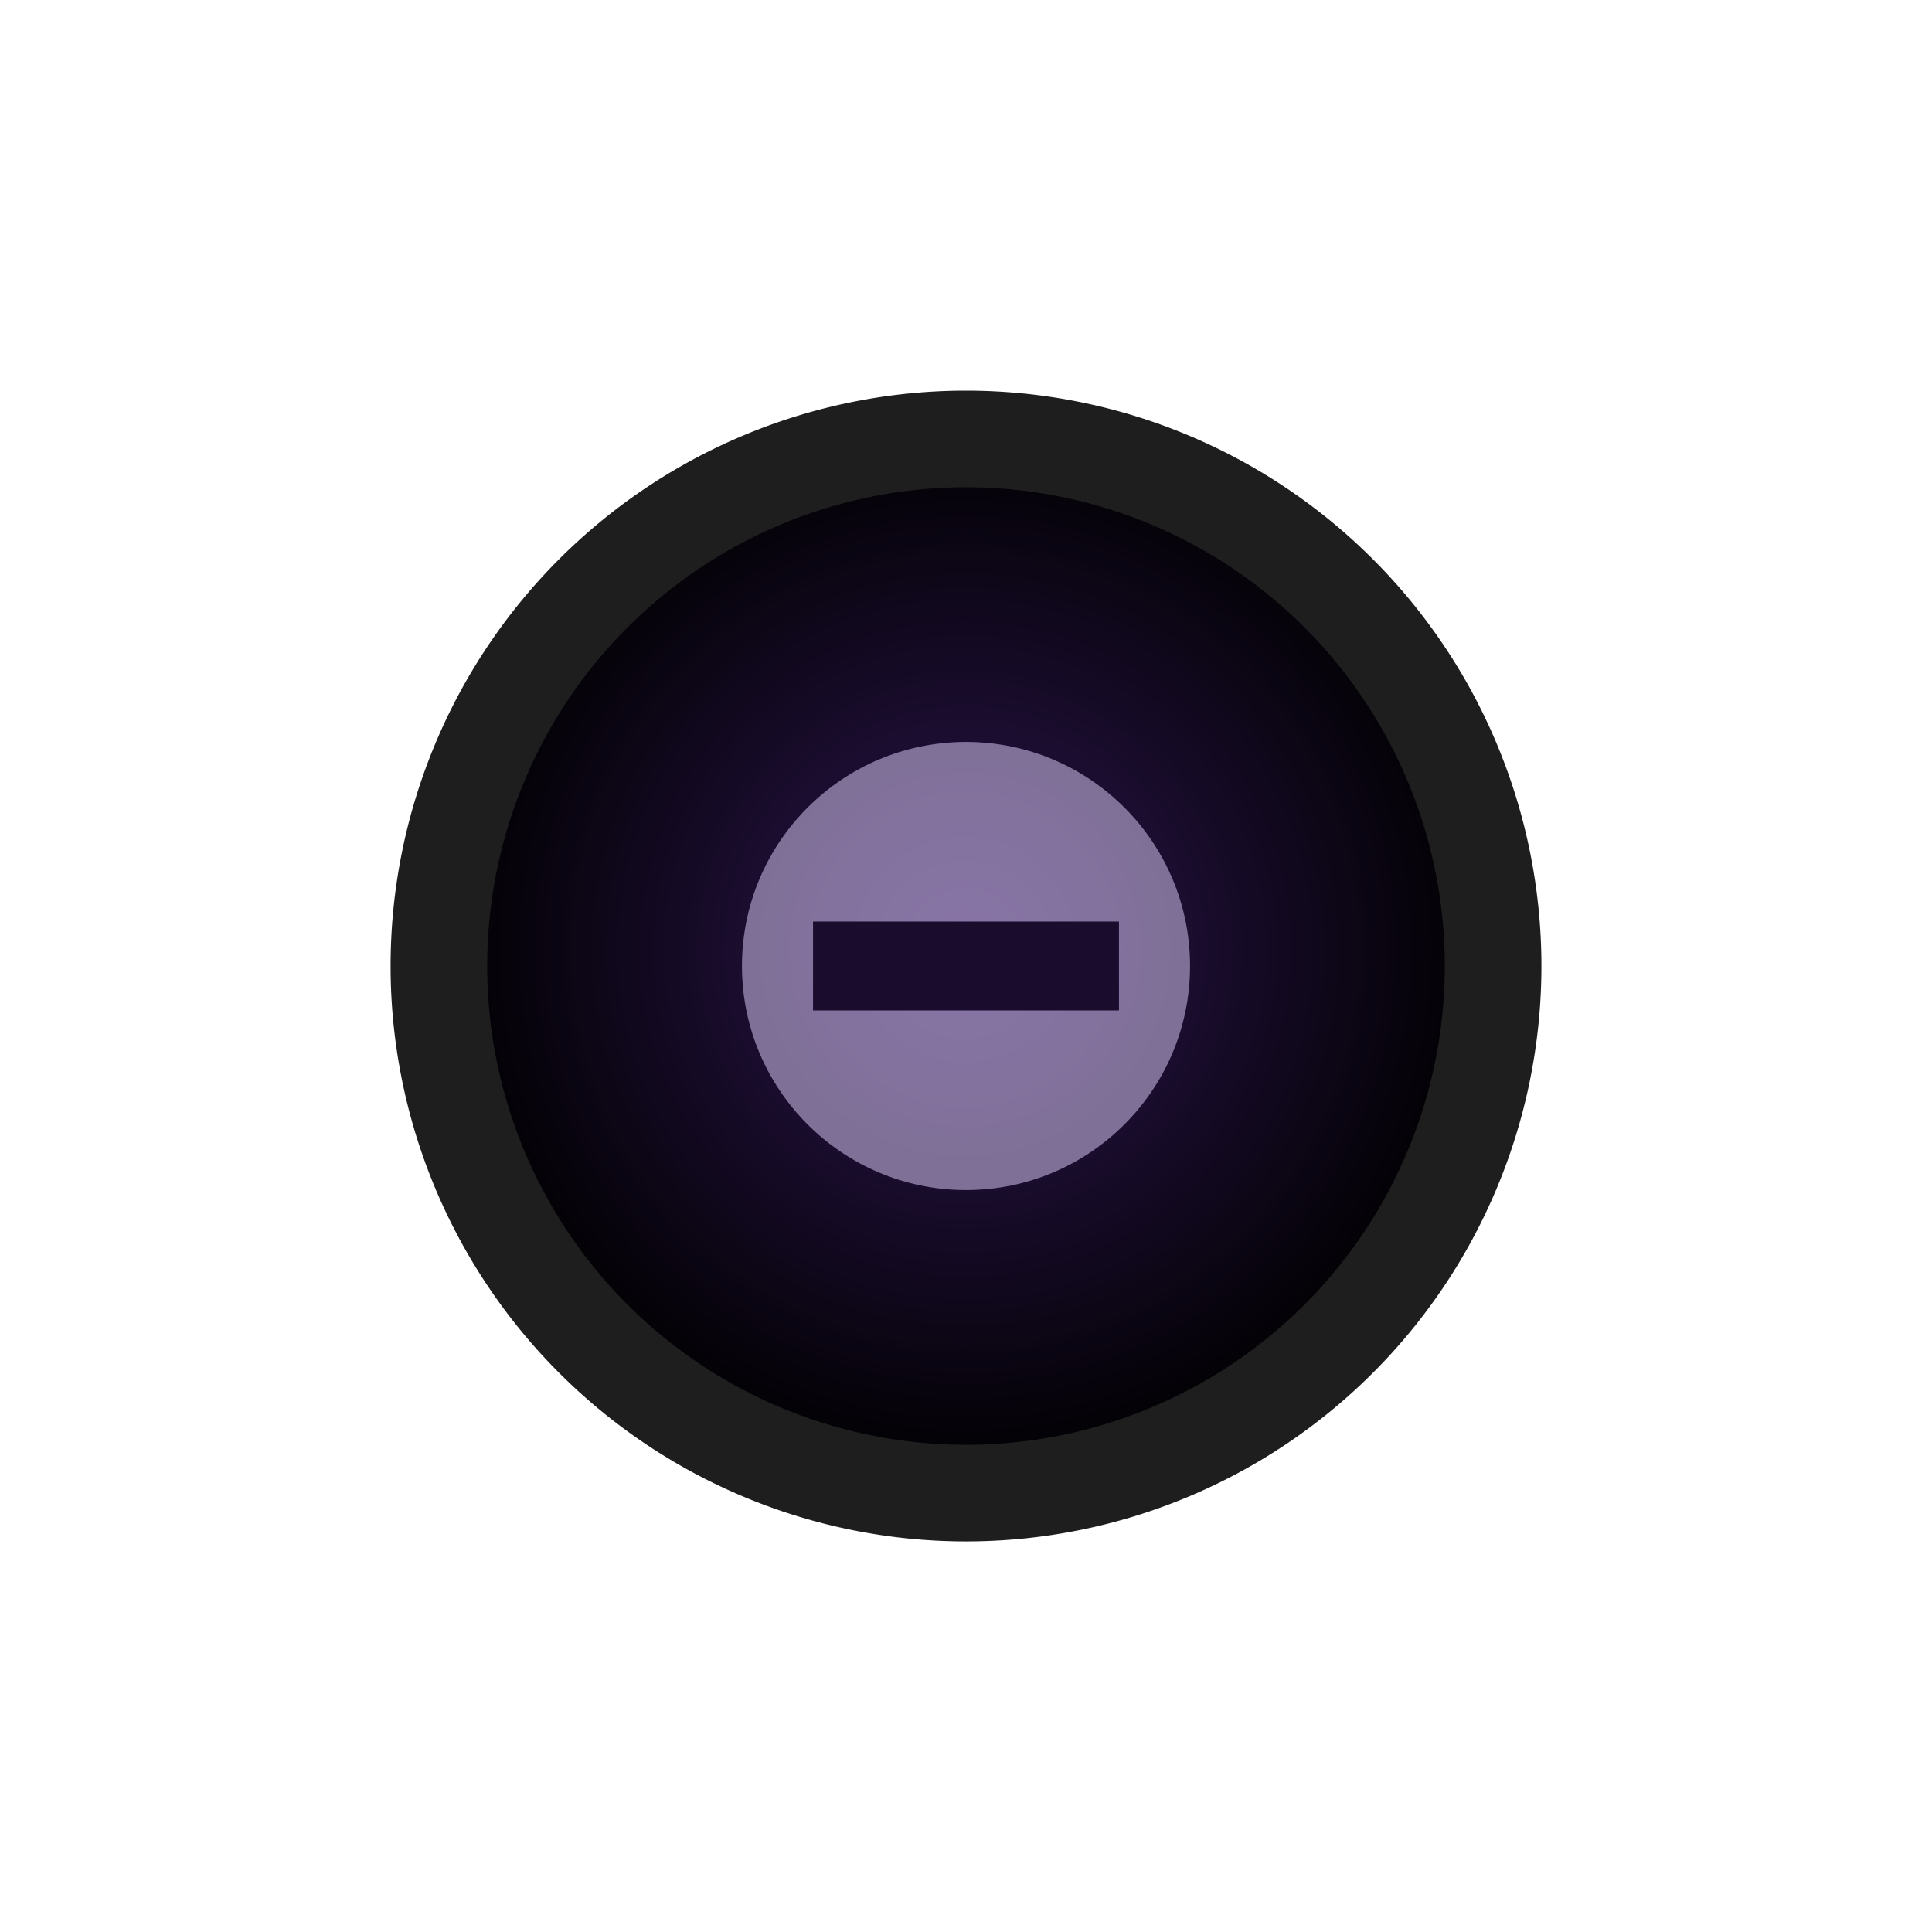 <?xml version="1.0" encoding="UTF-8" standalone="no"?>
<!-- Created with Inkscape (http://www.inkscape.org/) -->

<svg
   xmlns:dc="http://purl.org/dc/elements/1.1/"
   xmlns:cc="http://creativecommons.org/ns#"
   xmlns:rdf="http://www.w3.org/1999/02/22-rdf-syntax-ns#"
   xmlns:svg="http://www.w3.org/2000/svg"
   xmlns="http://www.w3.org/2000/svg"
   xmlns:xlink="http://www.w3.org/1999/xlink"
   xmlns:sodipodi="http://sodipodi.sourceforge.net/DTD/sodipodi-0.dtd"
   xmlns:inkscape="http://www.inkscape.org/namespaces/inkscape"
   width="30"
   height="30"
   viewBox="0 0 30 30"
   id="svg2"
   version="1.1"
   inkscape:version="0.92.1 r15371"
   sodipodi:docname="btn_view_over.svg">
  <defs
     id="defs4">
    <linearGradient
       id="linearGradient4200"
       inkscape:collect="always">
      <stop
         id="stop4202"
         offset="0"
         style="stop-color:#2d1650;stop-opacity:1" />
      <stop
         id="stop4204"
         offset="1"
         style="stop-color:#000000;stop-opacity:1" />
    </linearGradient>
    <radialGradient
       inkscape:collect="always"
       xlink:href="#linearGradient4200"
       id="radialGradient4178-1"
       cx="37.891"
       cy="1037.616"
       fx="37.891"
       fy="1037.616"
       r="10.84"
       gradientUnits="userSpaceOnUse"
       gradientTransform="matrix(0.76,-3.2938646e-8,3.3153159e-8,0.765,-13.808,243.328)" />
    <pattern
       y="0"
       x="0"
       height="6"
       width="6"
       patternUnits="userSpaceOnUse"
       id="EMFhbasepattern" />
  </defs>
  <sodipodi:namedview
     id="base"
     pagecolor="#ffffff"
     bordercolor="#666666"
     borderopacity="1.0"
     inkscape:pageopacity="0.0"
     inkscape:pageshadow="2"
     inkscape:zoom="40.96"
     inkscape:cx="7.3843193"
     inkscape:cy="13.805374"
     inkscape:document-units="px"
     inkscape:current-layer="layer1"
     showgrid="false"
     units="px"
     inkscape:window-width="1920"
     inkscape:window-height="1028"
     inkscape:window-x="-8"
     inkscape:window-y="-8"
     inkscape:window-maximized="1"
     showguides="true"
     inkscape:guide-bbox="true" />
  <g
     inkscape:label="Layer 1"
     inkscape:groupmode="layer"
     id="layer1"
     transform="translate(0,-1022.362)">
    <g
       style="font-style:normal;font-variant:normal;font-weight:normal;font-stretch:normal;font-size:15px;line-height:100%;font-family:'Estrangelo Edessa';-inkscape-font-specification:'Estrangelo Edessa, Normal';text-align:start;letter-spacing:0px;word-spacing:0px;writing-mode:lr-tb;text-anchor:start;fill:#666666;fill-opacity:1;stroke:none;stroke-width:1px;stroke-linecap:butt;stroke-linejoin:miter;stroke-opacity:1"
       id="text4146-3" />
    <g
       style="stroke-width:1.33;stroke-miterlimit:4;stroke-dasharray:none"
       id="g4144"
       transform="matrix(1.266,0,0,1.266,-1.459,-278.581)" />
    <path
       inkscape:connector-curvature="0"
       style="opacity:1;fill:url(#radialGradient4178-1);fill-opacity:1;stroke:none;stroke-width:1.33;stroke-linecap:round;stroke-linejoin:round;stroke-miterlimit:4;stroke-dasharray:none;stroke-opacity:1"
       d="m 22.686,1037.362 a 7.686,7.686 0 0 1 -7.686,7.686 7.686,7.686 0 0 1 -7.686,-7.686 7.686,7.686 0 0 1 7.686,-7.686 7.686,7.686 0 0 1 7.686,7.686 z"
       id="path4170-7" />
    <path
       inkscape:connector-curvature="0"
       style="opacity:1;fill:none;fill-opacity:1;stroke:#1e1e1e;stroke-width:1.5;stroke-linecap:round;stroke-linejoin:round;stroke-miterlimit:4;stroke-dasharray:none;stroke-opacity:1"
       d="M 23.185,1037.362 A 8.185,8.185 0 0 1 15,1045.547 8.185,8.185 0 0 1 6.815,1037.362 8.185,8.185 0 0 1 15,1029.178 a 8.185,8.185 0 0 1 8.185,8.185 z"
       id="path4180-2" />
    <circle
       r="3.479"
       cy="1037.362"
       cx="15"
       id="path4148"
       style="opacity:0.5;fill:#e5d5ff;fill-opacity:1;stroke:none;stroke-width:1;stroke-linecap:butt;stroke-linejoin:miter;stroke-miterlimit:4;stroke-dasharray:none;stroke-opacity:1" />
    <path
       d="m 17.375,1038.052 h -4.75 v -1.38 h 4.75 z"
       style="font-style:normal;font-variant:normal;font-weight:normal;font-stretch:normal;font-size:12.537px;line-height:1.25;font-family:'Estrangelo Edessa';-inkscape-font-specification:'Estrangelo Edessa';letter-spacing:0px;word-spacing:0px;fill:#190c2d;fill-opacity:1;stroke:none;stroke-width:0.313"
       id="path829"
       inkscape:connector-curvature="0"
       sodipodi:nodetypes="ccccc" />
  </g>
</svg>
